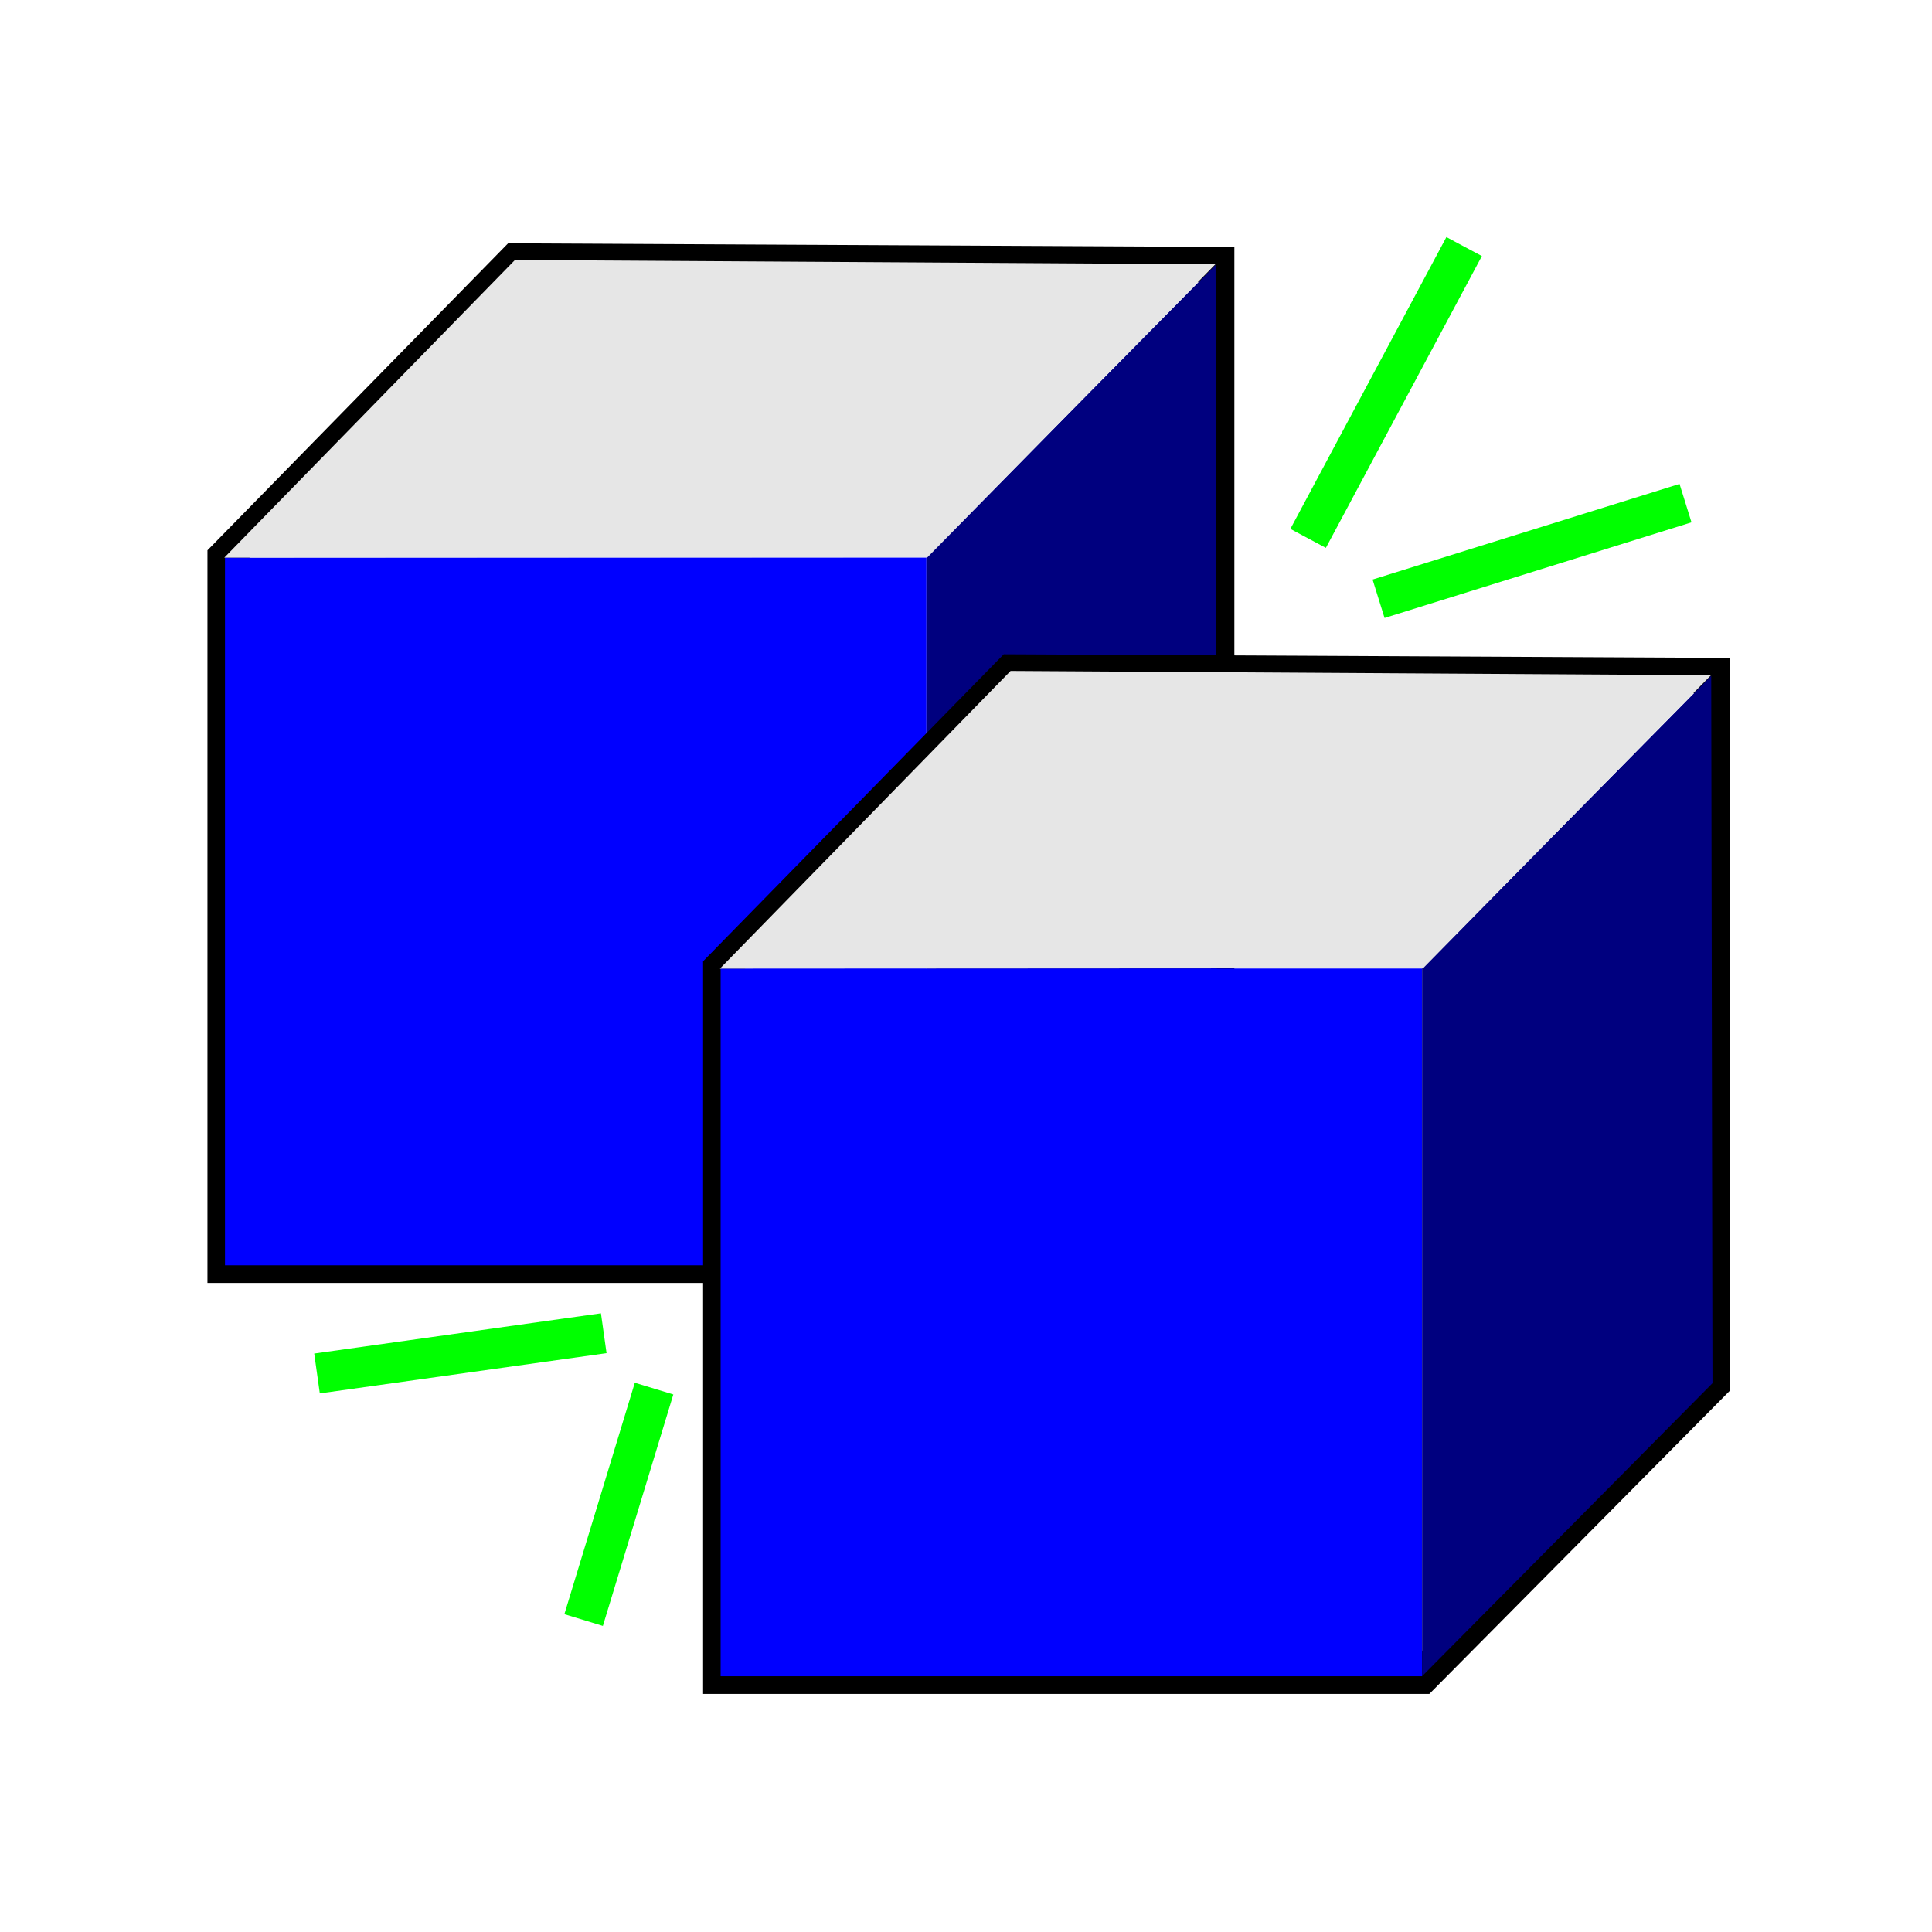 <?xml version="1.0" encoding="UTF-8" standalone="no"?>
<svg
   xmlns:dc="http://purl.org/dc/elements/1.1/"
   xmlns:cc="http://creativecommons.org/ns#"
   xmlns:rdf="http://www.w3.org/1999/02/22-rdf-syntax-ns#"
   xmlns:svg="http://www.w3.org/2000/svg"
   xmlns="http://www.w3.org/2000/svg"
   xmlns:xlink="http://www.w3.org/1999/xlink"
   xmlns:sodipodi="http://sodipodi.sourceforge.net/DTD/sodipodi-0.dtd"
   xmlns:inkscape="http://www.inkscape.org/namespaces/inkscape"
   width="24"
   height="24"
   id="svg2"
   version="1.1"
   inkscape:version="0.48.4 r9939"
   sodipodi:docname="ungroup.svg">
  <defs
     id="defs16">
    <marker
       inkscape:stockid="Tail"
       orient="auto"
       refY="0.0"
       refX="0.0"
       id="Tail"
       style="overflow:visible">
      <g
         id="g3833"
         transform="scale(-1.2)">
        <path
           id="path3835"
           d="M -3.805,-3.959 L 0.544,0"
           style="fill:none;fill-rule:evenodd;stroke:#000000;stroke-width:0.8;stroke-linecap:round" />
        <path
           id="path3837"
           d="M -1.287,-3.959 L 3.062,0"
           style="fill:none;fill-rule:evenodd;stroke:#000000;stroke-width:0.8;stroke-linecap:round" />
        <path
           id="path3839"
           d="M 1.305,-3.959 L 5.654,0"
           style="fill:none;fill-rule:evenodd;stroke:#000000;stroke-width:0.8;stroke-linecap:round" />
        <path
           id="path3841"
           d="M -3.805,4.178 L 0.544,0.22"
           style="fill:none;fill-rule:evenodd;stroke:#000000;stroke-width:0.8;stroke-linecap:round" />
        <path
           id="path3843"
           d="M -1.287,4.178 L 3.062,0.22"
           style="fill:none;fill-rule:evenodd;stroke:#000000;stroke-width:0.8;stroke-linecap:round" />
        <path
           id="path3845"
           d="M 1.305,4.178 L 5.654,0.22"
           style="fill:none;fill-rule:evenodd;stroke:#000000;stroke-width:0.8;stroke-linecap:round" />
      </g>
    </marker>
  </defs>
  <sodipodi:namedview
     pagecolor="#ffffff"
     bordercolor="#666666"
     borderopacity="1"
     objecttolerance="10"
     gridtolerance="10"
     guidetolerance="10"
     inkscape:pageopacity="0"
     inkscape:pageshadow="2"
     inkscape:window-width="923"
     inkscape:window-height="604"
     id="namedview14"
     showgrid="false"
     inkscape:zoom="16"
     inkscape:cx="8.7107596"
     inkscape:cy="12.380516"
     inkscape:window-x="1928"
     inkscape:window-y="42"
     inkscape:window-maximized="0"
     inkscape:current-layer="svg_8" />
  <!-- Created with SVG-edit - http://svg-edit.googlecode.com/ -->
  <g
     id="g2992"
     transform="matrix(0.778,0,0,0.778,1.767,-2.594)">
    <g
       transform="matrix(-0.112,0,0,0.113,18.27,7.018)"
       id="g4">
      <title
         id="title6">Layer 1</title>
      <g
         id="svg_7">
        <g
           id="svg_8">
          <path
             style="fill:none;stroke:#000000;stroke-width:5;stroke-dasharray:none"
             inkscape:connector-curvature="0"
             stroke-linejoin="null"
             stroke-linecap="null"
             d="m 9.929,4.786 100,-0.5 41.4,41.9 0,100 -100,0 -41.4,-41.4 0,-100 z"
             id="svg_4" />
          <rect
             style="fill:#0000ff;stroke:#000000;stroke-width:0"
             y="46.186"
             width="100"
             height="100"
             id="svg_2"
             x="51.329" />
          <path
             style="fill:#00007f;stroke:#000000;stroke-width:0;stroke-dasharray:none"
             inkscape:connector-curvature="0"
             stroke-linejoin="null"
             stroke-linecap="null"
             d="m 10.107,4.83 41.221,41.355 0,100 -41.4,-41.4 z"
             id="svg_5"
             sodipodi:nodetypes="ccccc" />
          <rect
             style="fill:#00ffff;stroke:#000000;stroke-width:0;stroke-dasharray:none"
             stroke-linejoin="null"
             stroke-linecap="null"
             x="nan"
             y="100"
             width="75"
             height="24"
             id="svg_6" />
          <path
             style="fill:#e6e6e6;stroke:#000000;stroke-width:0;stroke-dasharray:none"
             inkscape:connector-curvature="0"
             stroke-linejoin="null"
             stroke-linecap="null"
             d="M 10.139,4.743 51.182,46.143 151.429,46.199 109.99,4.136 z"
             id="svg_5-1"
             sodipodi:nodetypes="ccccc" />
        </g>
      </g>
    </g>
  </g>
  <use
     x="0"
     y="0"
     xlink:href="#g2992"
     id="use3003"
     width="24"
     height="24"
     transform="translate(6.157,5.105)" />
  <path
     style="fill:#000000;fill-opacity:1;stroke:#00ff00;stroke-width:0.5;stroke-linecap:butt;stroke-linejoin:miter;stroke-miterlimit:4;stroke-opacity:1;stroke-dasharray:none"
     d="m 16.25,6.688 1.938,-3.625"
     id="path4625"
     inkscape:connector-curvature="0" />
  <path
     style="fill:#000000;fill-opacity:1;stroke:#00ff00;stroke-width:0.5;stroke-linecap:butt;stroke-linejoin:miter;stroke-miterlimit:4;stroke-opacity:1;stroke-dasharray:none"
     d="M 17.125,7.438 20.938,6.25"
     id="path4627"
     inkscape:connector-curvature="0" />
  <path
     style="fill:#000000;stroke:#00ff00;stroke-width:0.5;stroke-linecap:butt;stroke-linejoin:miter;stroke-opacity:1;fill-opacity:1;stroke-miterlimit:4;stroke-dasharray:none"
     d="m 7.5,16.562 -3.562,0.5"
     id="path4629"
     inkscape:connector-curvature="0" />
  <path
     style="fill:#000000;fill-opacity:1;stroke:#00ff00;stroke-width:0.5;stroke-linecap:butt;stroke-linejoin:miter;stroke-miterlimit:4;stroke-opacity:1;stroke-dasharray:none"
     d="M 8.125,17.25 7.25,20.125"
     id="path4631"
     inkscape:connector-curvature="0" />
</svg>
